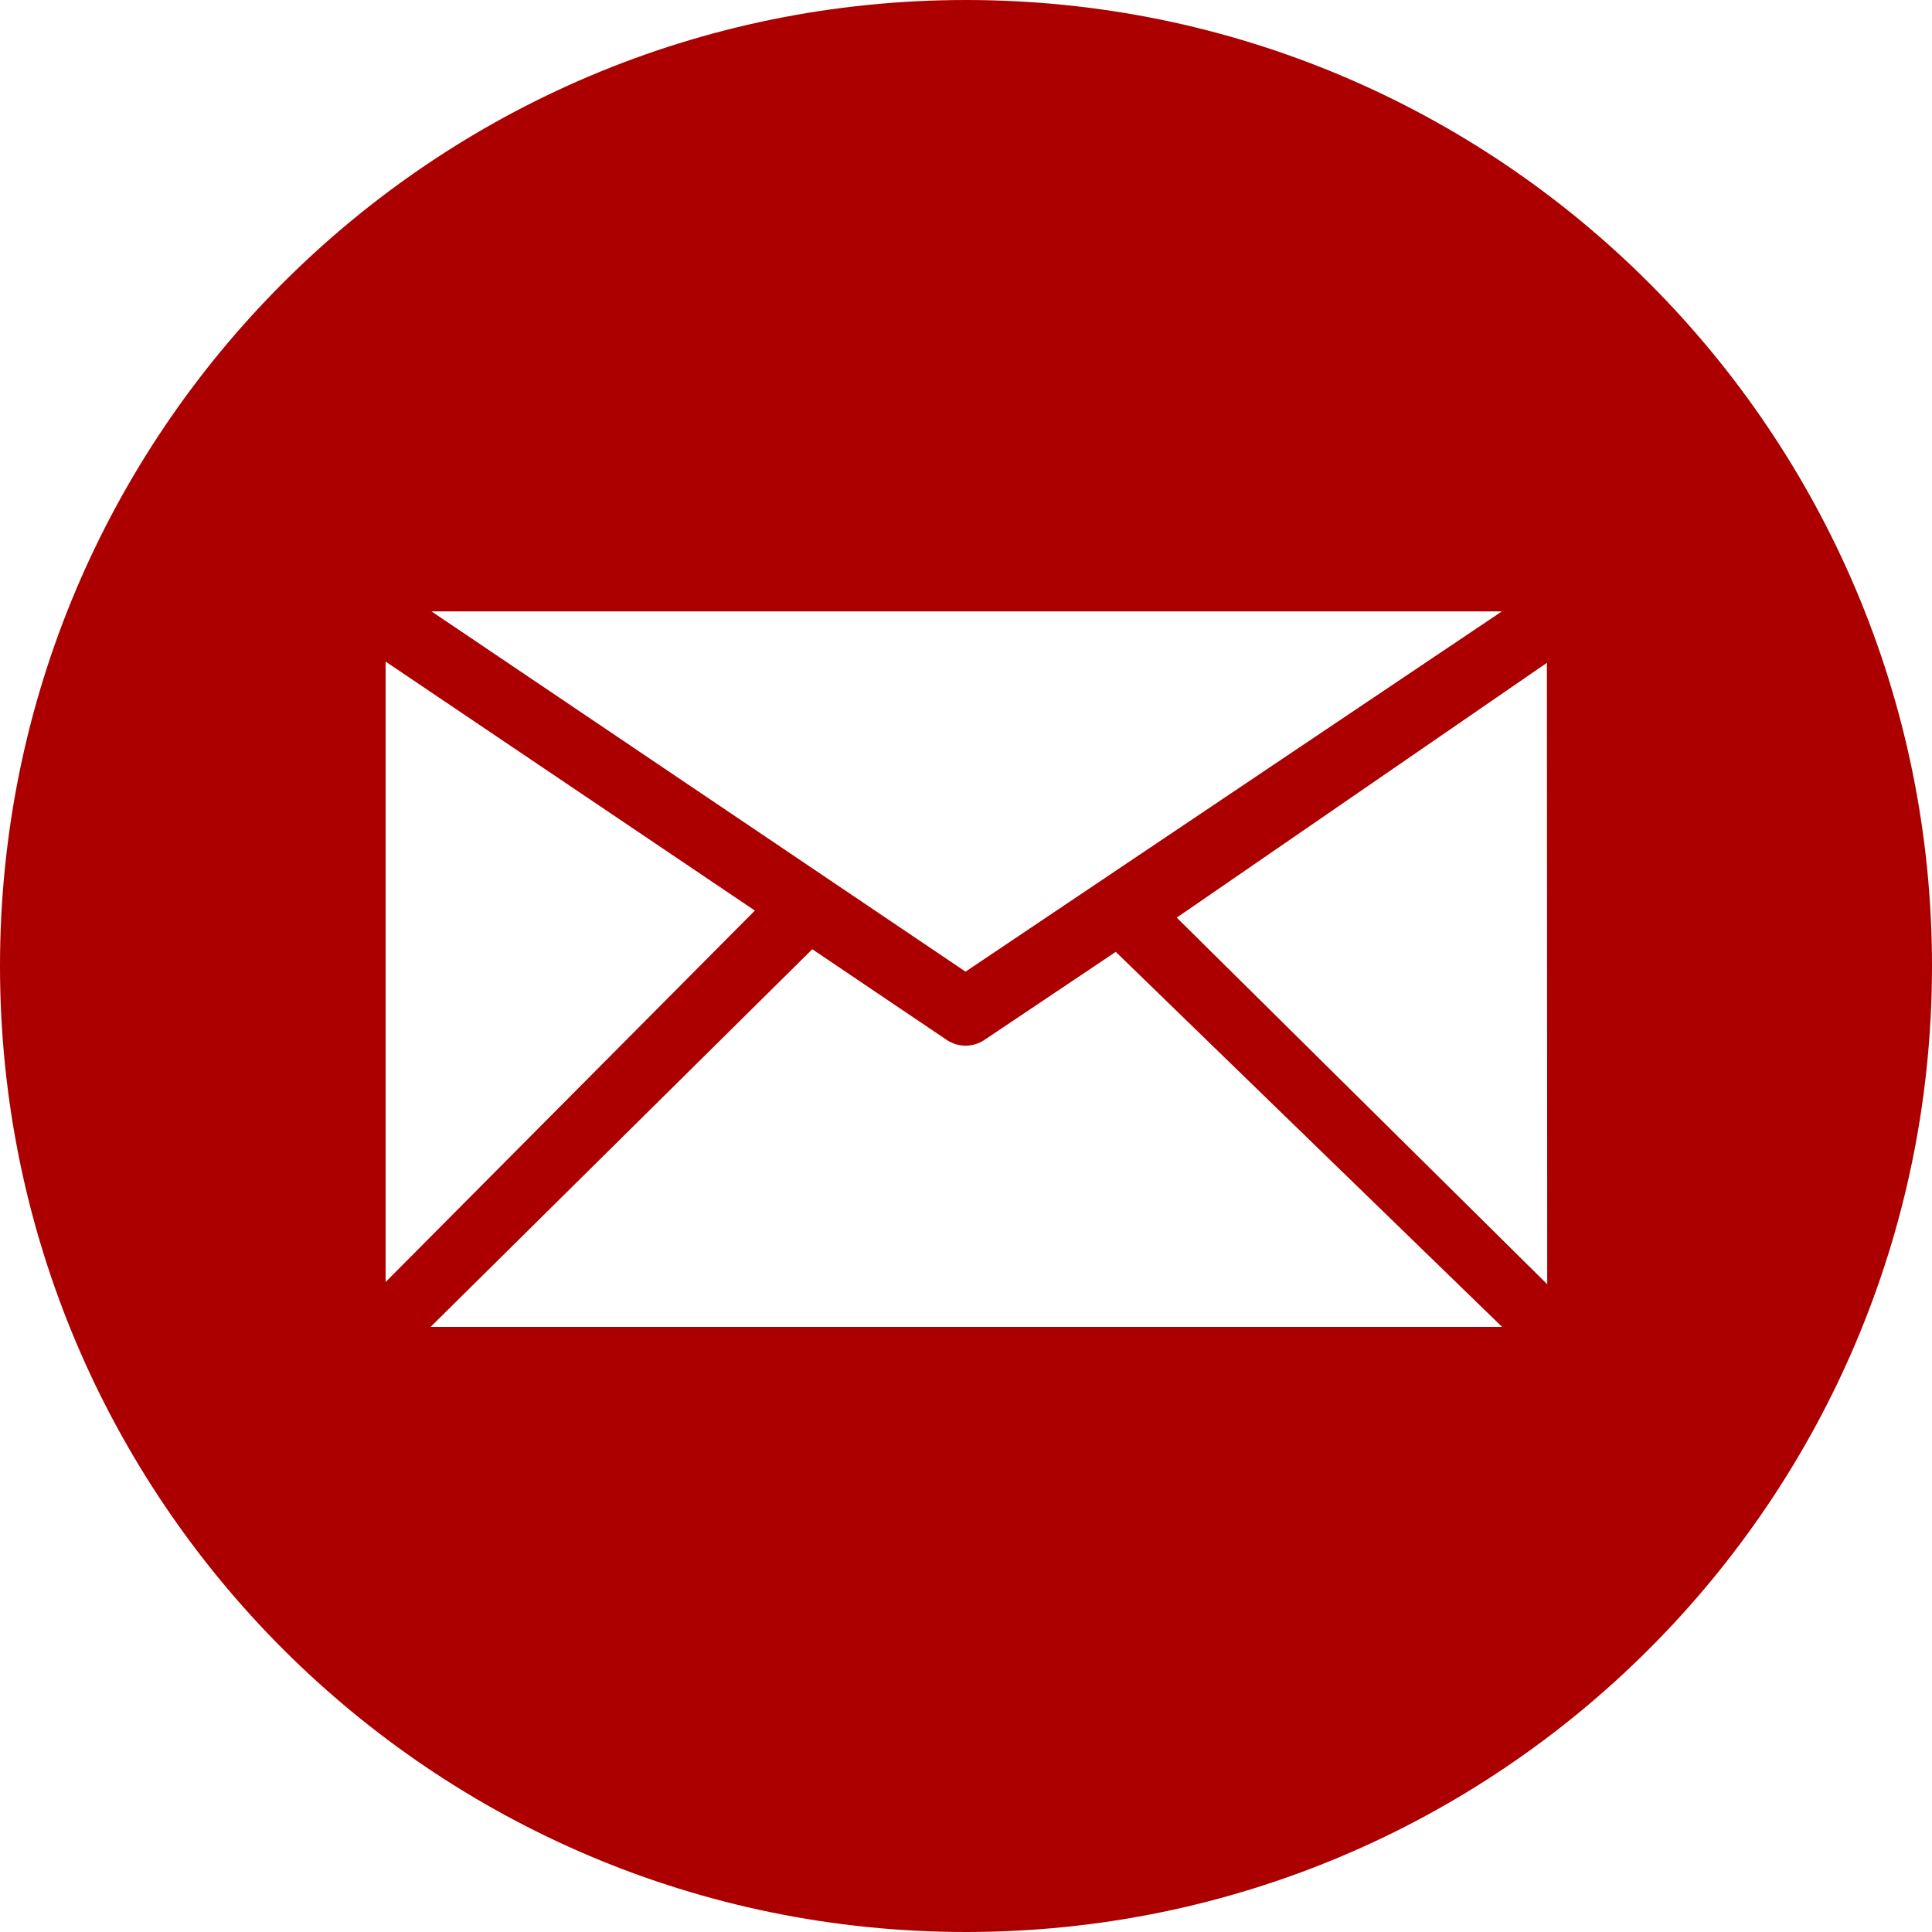 <svg width="25" height="25" xmlns="http://www.w3.org/2000/svg" xmlns:xlink="http://www.w3.org/1999/xlink" xml:space="preserve" overflow="hidden"><g transform="translate(-812 -347)"><path d="M824.5 347C831.403 347 837 352.597 837 359.5 837 366.403 831.403 372 824.5 372 817.596 372 812 366.403 812 359.5 812 352.597 817.596 347 824.5 347ZM832.021 363.618 832.017 355.577 827.227 358.874 832.021 363.618ZM826.438 359.317 824.733 360.46C824.661 360.507 824.577 360.531 824.494 360.531 824.411 360.531 824.329 360.507 824.256 360.46L822.511 359.283 817.572 364.17 831.437 364.17 826.438 359.317ZM821.768 358.783 816.99 355.561 816.99 363.589 821.768 358.783ZM824.494 359.573 831.435 354.911 817.583 354.911 824.494 359.573Z" fill="#AC0000"/></g></svg>